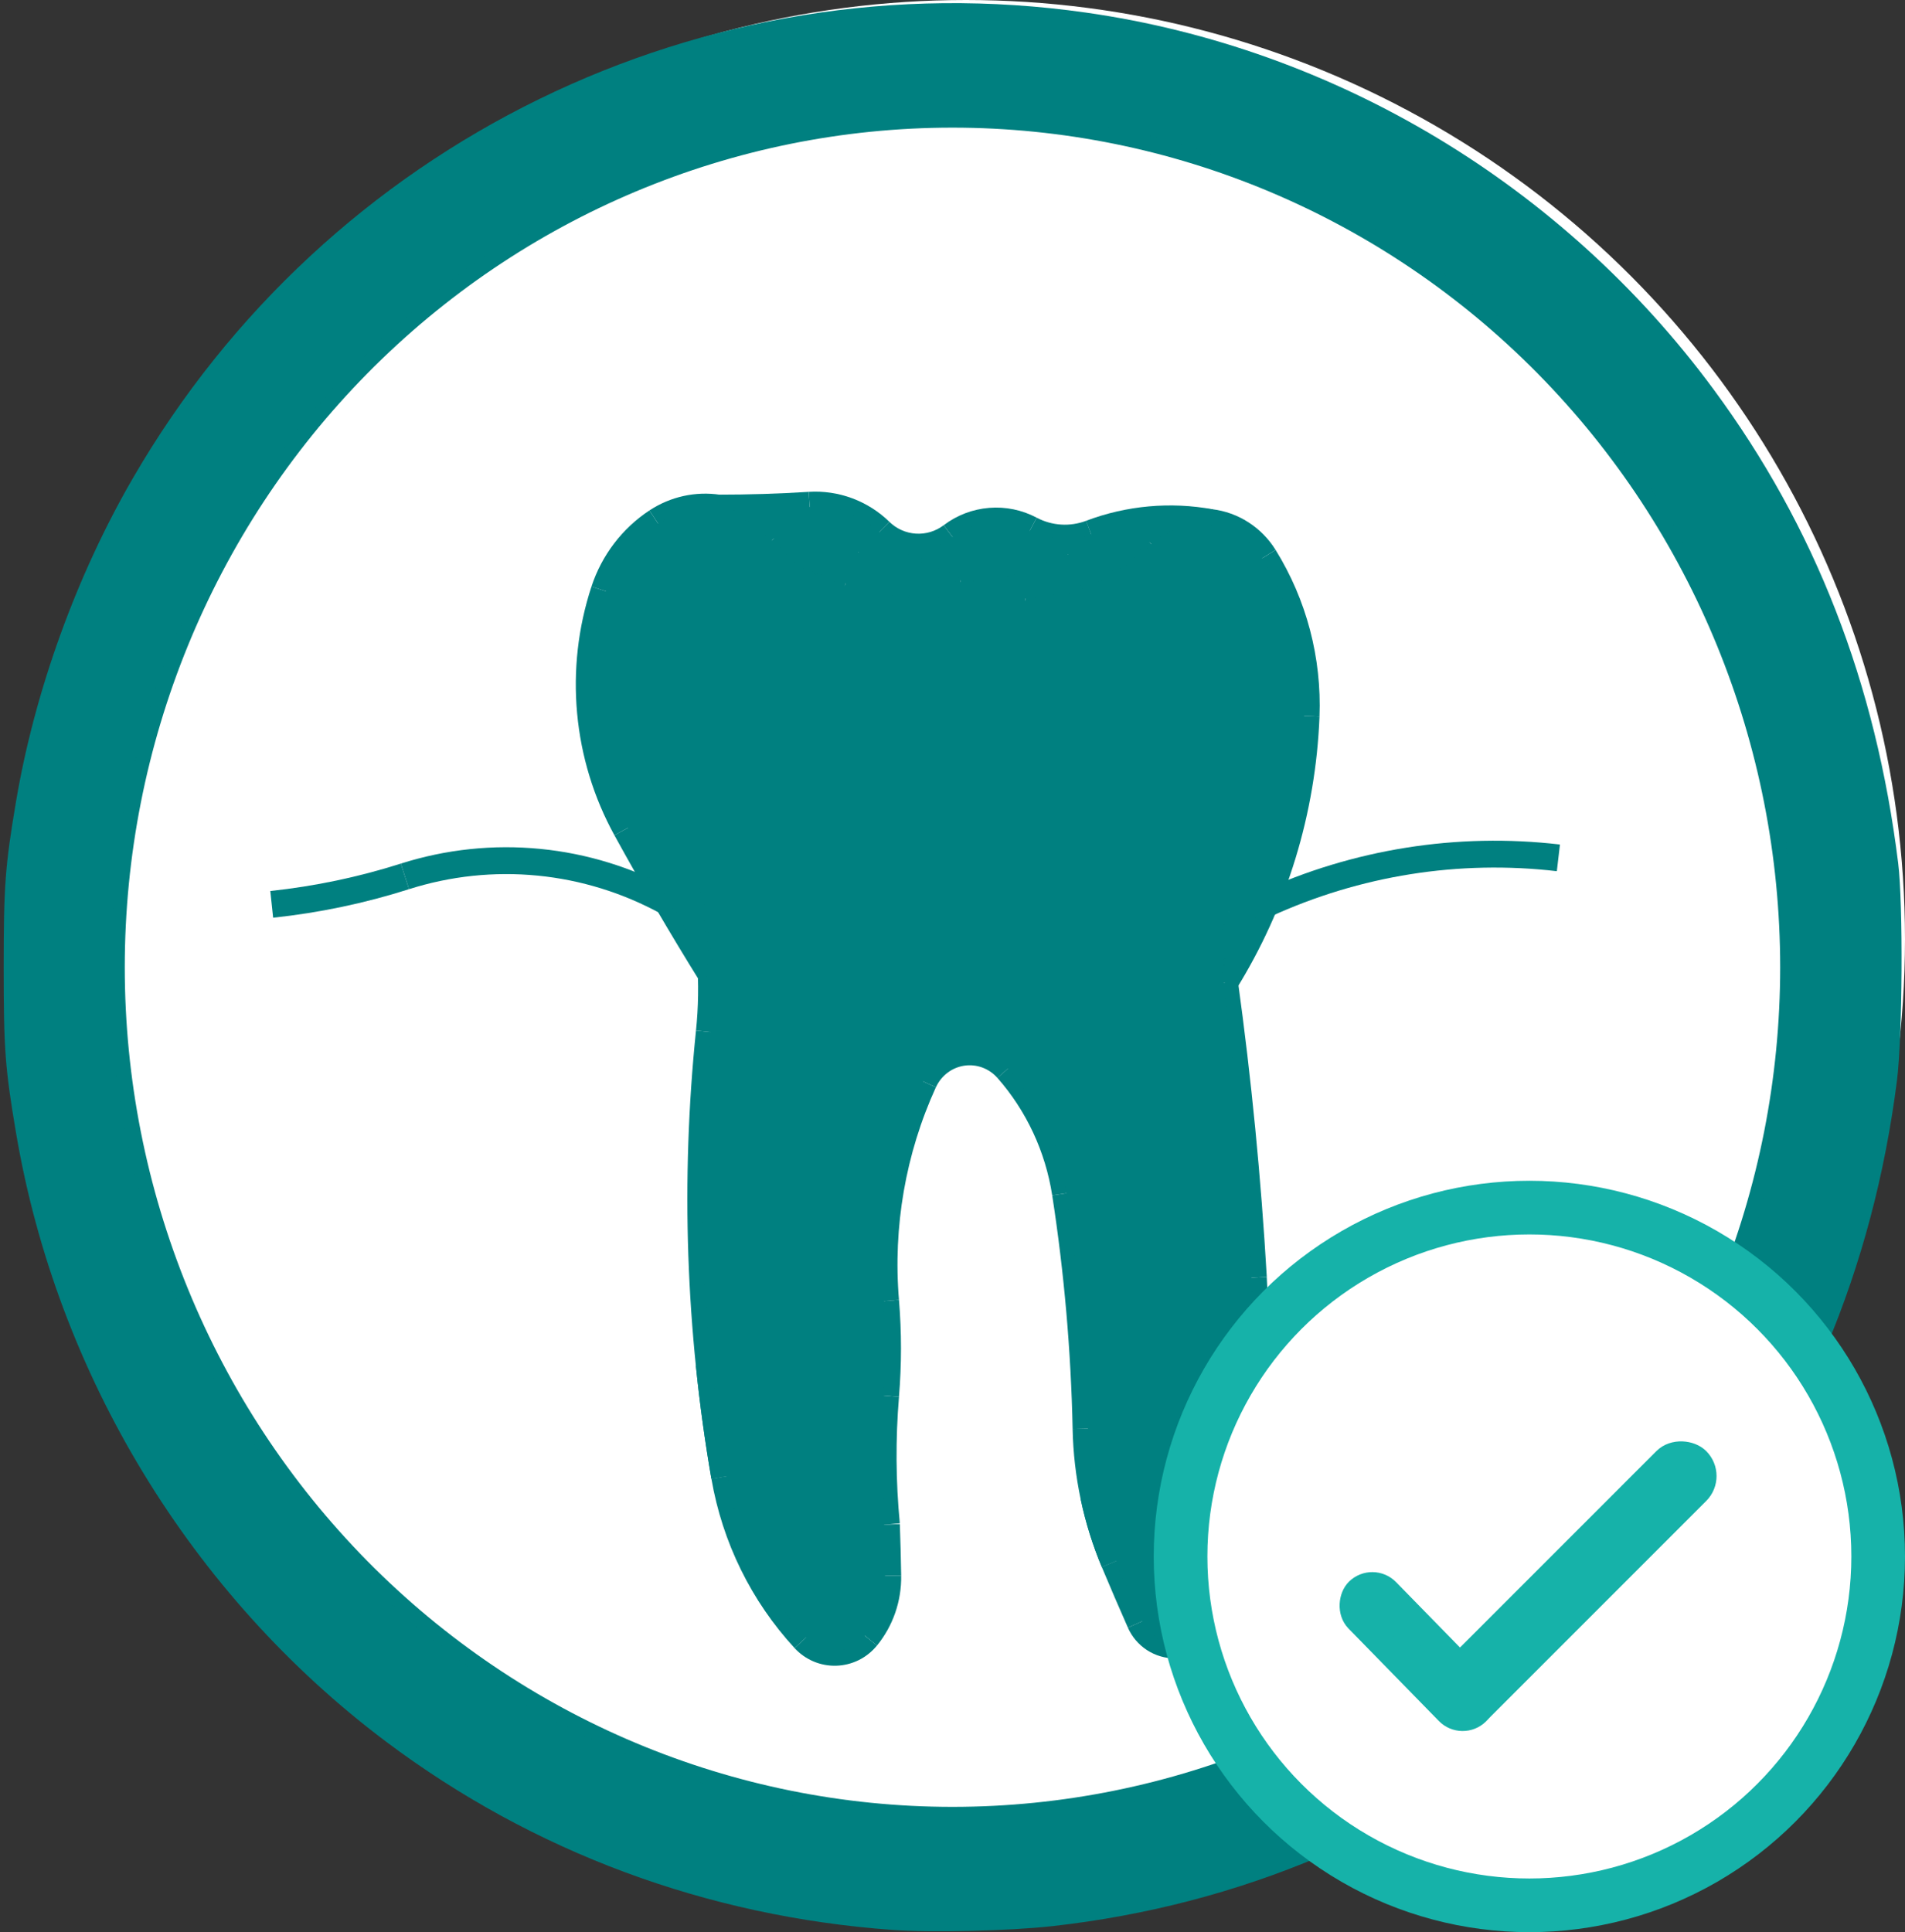 <svg width="71" height="72" viewBox="0 0 71 72" fill="none" xmlns="http://www.w3.org/2000/svg">
<rect x="0" y="0" width="71" height="72" fill="#333333" stroke="none"/>
<circle cx="36" cy="35" r="34.5" fill="white" stroke="white"/>
<g clip-path="url(#clip0_121_6598)">
<path d="M66.848 36.044C66.847 27.613 63.544 19.527 57.665 13.566C51.786 7.605 43.813 4.256 35.499 4.256C27.186 4.256 19.212 7.605 13.334 13.566C7.455 19.527 4.151 27.613 4.15 36.044C4.151 44.474 7.455 52.559 13.334 58.521C19.212 64.482 27.186 67.831 35.499 67.831C43.813 67.831 51.786 64.482 57.665 58.521C63.544 52.559 66.847 44.474 66.848 36.044Z" stroke="#008080"/>
<path d="M45.728 59.099C46.603 55.338 46.935 51.467 46.712 47.609" stroke="#008080" stroke-width="1.001"/>
<path d="M46.714 47.609C46.501 43.93 46.143 40.262 45.639 36.612" stroke="#008080" stroke-width="1.001"/>
<path d="M45.776 33.967C45.563 34.831 45.517 35.73 45.639 36.612" stroke="#008080" stroke-width="1.001"/>
<path d="M26.438 38.453C26.624 36.645 26.492 34.818 26.047 33.058" stroke="#008080" stroke-width="1.001"/>
<path d="M26.438 38.453C25.87 43.977 26.061 49.553 27.007 55.023" stroke="#008080" stroke-width="1.001"/>
<path d="M45.639 36.612C47.492 33.631 48.541 30.206 48.678 26.682" stroke="#008080" stroke-width="1.001"/>
<path d="M48.677 26.682C48.759 24.592 48.215 22.526 47.117 20.757" stroke="#008080" stroke-width="1.001"/>
<path d="M47.117 20.756C46.899 20.405 46.606 20.107 46.261 19.885C45.915 19.662 45.525 19.521 45.118 19.472C44.712 19.422 44.3 19.465 43.912 19.598C43.525 19.731 43.171 19.95 42.877 20.239" stroke="#008080" stroke-width="1.001"/>
<path d="M38.219 22.357C39.968 22.228 41.616 21.478 42.876 20.239" stroke="#008080" stroke-width="1.001"/>
<path d="M31.5 21.792C33.698 22.332 35.964 22.523 38.219 22.357" stroke="#008080" stroke-width="1.001"/>
<path d="M28.812 20.098C29.507 20.94 30.449 21.534 31.5 21.792" stroke="#008080" stroke-width="1.001"/>
<path d="M28.813 20.098C28.295 19.469 27.568 19.055 26.77 18.933C25.971 18.812 25.157 18.992 24.48 19.439" stroke="#008080" stroke-width="1.001"/>
<path d="M24.479 19.439C23.558 20.047 22.867 20.954 22.52 22.013" stroke="#008080" stroke-width="1.001"/>
<path d="M22.52 22.013C22.042 23.468 21.867 25.009 22.008 26.536C22.149 28.064 22.602 29.544 23.338 30.884" stroke="#008080" stroke-width="1.001"/>
<path d="M23.338 30.884C24.347 32.721 25.405 34.53 26.511 36.309" stroke="#008080" stroke-width="1.001"/>
<path d="M45.117 19.472C43.621 19.198 42.079 19.337 40.654 19.876" stroke="#008080" stroke-width="1.001"/>
<path d="M38.404 19.733C38.749 19.916 39.127 20.023 39.515 20.047C39.903 20.072 40.291 20.013 40.656 19.876" stroke="#008080" stroke-width="1.001"/>
<path d="M38.404 19.733C37.943 19.489 37.423 19.381 36.905 19.424C36.386 19.466 35.89 19.655 35.473 19.971" stroke="#008080" stroke-width="1.001"/>
<path d="M32.799 19.805C33.153 20.149 33.616 20.355 34.105 20.385C34.595 20.416 35.079 20.269 35.472 19.971" stroke="#008080" stroke-width="1.001"/>
<path d="M32.8 19.805C32.452 19.466 32.039 19.205 31.587 19.037C31.135 18.869 30.654 18.798 30.174 18.828" stroke="#008080" stroke-width="1.001"/>
<path d="M26.77 18.934C27.905 18.934 29.04 18.899 30.174 18.828" stroke="#008080" stroke-width="1.001"/>
<path d="M35.797 21.633C37.181 21.556 38.541 21.227 39.81 20.662" stroke="#008080" stroke-width="1.001"/>
<path d="M35.798 21.633C35.224 21.665 34.654 21.74 34.092 21.857" stroke="#008080" stroke-width="1.001"/>
<path d="M35.798 21.633C34.702 20.825 33.352 20.453 32.004 20.588" stroke="#008080" stroke-width="1.001"/>
<path d="M33.007 52.009C32.874 53.608 32.884 55.215 33.038 56.812" stroke="#008080" stroke-width="1.001"/>
<path d="M33.006 52.009C33.104 50.835 33.104 49.655 33.006 48.48" stroke="#008080" stroke-width="1.001"/>
<path d="M34.425 40.309C33.261 42.861 32.772 45.678 33.006 48.481" stroke="#008080" stroke-width="1.001"/>
<path d="M37.549 39.836C37.34 39.599 37.076 39.418 36.782 39.31C36.487 39.202 36.171 39.17 35.862 39.217C35.552 39.264 35.259 39.388 35.008 39.579C34.758 39.769 34.557 40.02 34.426 40.309" stroke="#008080" stroke-width="1.001"/>
<path d="M39.711 44.469C39.444 42.745 38.694 41.136 37.549 39.835" stroke="#008080" stroke-width="1.001"/>
<path d="M40.478 53.242C40.416 50.303 40.16 47.372 39.711 44.469" stroke="#008080" stroke-width="1.001"/>
<path d="M40.477 53.242C40.513 54.946 40.868 56.628 41.524 58.197" stroke="#008080" stroke-width="1.001"/>
<path d="M58.082 31.967C54.345 31.53 50.561 32.131 47.133 33.706" stroke="#008080" stroke-width="1.001"/>
<path d="M24.888 33.618C23.401 32.801 21.768 32.296 20.086 32.131C18.403 31.966 16.705 32.145 15.092 32.658" stroke="#008080" stroke-width="1.001"/>
<path d="M10.127 33.7C11.812 33.521 13.475 33.172 15.092 32.658" stroke="#008080" stroke-width="1.001"/>
<path d="M26.434 50.846C26.576 52.245 26.768 53.638 27.007 55.023" stroke="#008080" stroke-width="1.001"/>
<path d="M27.008 55.023C27.4 57.292 28.434 59.395 29.983 61.076" stroke="#008080" stroke-width="1.001"/>
<path d="M29.982 61.076C30.132 61.238 30.314 61.366 30.516 61.452C30.718 61.537 30.936 61.578 31.155 61.571C31.374 61.564 31.589 61.51 31.786 61.413C31.982 61.315 32.156 61.176 32.296 61.004" stroke="#008080" stroke-width="1.001"/>
<path d="M32.297 61.004C32.82 60.363 33.1 59.553 33.087 58.72" stroke="#008080" stroke-width="1.001"/>
<path d="M33.087 58.72C33.077 58.084 33.06 57.448 33.037 56.812" stroke="#008080" stroke-width="1.001"/>
<path d="M40.77 55.77C40.945 56.602 41.199 57.415 41.526 58.198" stroke="#008080" stroke-width="1.001"/>
<path d="M41.525 58.198C41.841 58.952 42.164 59.703 42.495 60.45" stroke="#008080" stroke-width="1.001"/>
<path d="M42.494 60.45C42.607 60.704 42.79 60.919 43.02 61.07C43.251 61.22 43.52 61.299 43.794 61.297C44.068 61.295 44.336 61.212 44.565 61.058C44.793 60.904 44.973 60.686 45.082 60.431" stroke="#008080" stroke-width="1.001"/>
<path d="M45.729 59.099C45.492 59.532 45.276 59.976 45.082 60.431" stroke="#008080" stroke-width="1.001"/>
<path d="M33.263 71.916C26.336 71.416 19.868 69.012 14.392 64.903C7.127 59.45 2.126 51.226 0.598 42.218C0.191 39.816 0.137 39.097 0.137 36.056C0.137 33.005 0.193 32.256 0.599 29.858C1.295 25.751 2.845 21.46 4.943 17.836C12.191 5.309 26.253 -1.563 40.482 0.47C49.763 1.795 58.243 6.886 63.867 14.511C67.653 19.641 69.912 25.44 70.746 32.164C70.935 33.695 70.907 38.644 70.7 40.272C69.807 47.273 67.198 53.478 62.886 58.852C61.916 60.062 59.188 62.835 58.018 63.801C52.577 68.293 46.197 70.999 39.208 71.777C37.625 71.953 34.721 72.021 33.263 71.916ZM38.426 67.739C47.593 66.941 56.254 61.753 61.463 53.941C64.287 49.704 65.941 45.264 66.68 39.938C66.908 38.292 66.905 33.812 66.674 32.117C65.79 25.608 63.43 20.223 59.298 15.283C55.431 10.661 50.014 7.145 44.093 5.416C41.292 4.598 38.65 4.234 35.501 4.234C31.766 4.234 28.754 4.734 25.312 5.926C15.292 9.395 7.603 17.893 5.027 28.346C4.366 31.029 4.157 32.879 4.158 36.056C4.158 38.63 4.227 39.541 4.574 41.57C6.272 51.493 12.757 60.229 21.703 64.645C26.957 67.238 32.465 68.257 38.426 67.739Z" fill="#008080"/>
<path d="M30.693 61.439C29.793 61.207 28.118 58.683 27.449 56.55C26.951 54.964 26.408 50.797 26.236 47.238C26.133 45.126 26.173 42.44 26.337 40.335C26.383 39.748 26.464 38.706 26.517 38.018C26.584 37.16 26.586 36.436 26.523 35.714C26.423 34.556 26.165 33.106 26.06 33.106C26.024 33.106 26.048 33.343 26.114 33.632C26.265 34.293 26.465 35.878 26.404 35.94C26.323 36.023 23.858 31.793 23.161 30.373C21.919 27.844 21.692 24.793 22.551 22.154C22.988 20.81 23.815 19.819 24.964 19.264C25.479 19.015 25.656 18.977 26.289 18.981C27.305 18.987 27.83 19.245 28.876 20.25C29.872 21.207 30.442 21.546 31.552 21.84C33.277 22.297 34.249 22.404 36.661 22.398C38.829 22.393 38.925 22.385 39.705 22.142C40.95 21.754 41.812 21.266 42.738 20.426C43.417 19.811 44.067 19.531 44.794 19.542C46.03 19.561 46.844 20.2 47.569 21.718C48.441 23.546 48.745 25.332 48.557 27.524C48.42 29.123 48.093 30.761 47.621 32.212C47.237 33.392 45.854 36.35 45.686 36.35C45.593 36.35 45.64 34.861 45.756 34.172C45.802 33.901 45.801 33.9 45.703 34.126C45.471 34.661 45.497 35.966 45.788 38.296C46.937 47.493 46.985 52.406 45.975 57.596C45.763 58.688 45.625 59.142 45.296 59.838C45.069 60.318 44.776 60.795 44.645 60.9C44.12 61.319 43.354 61.315 42.899 60.892C42.643 60.653 42.298 59.935 41.646 58.281C40.803 56.145 40.629 55.23 40.498 52.259C40.384 49.663 40.202 47.586 39.902 45.466C39.587 43.232 39.274 42.285 38.392 40.891C37.621 39.671 36.905 39.13 36.067 39.131C35.654 39.132 34.887 39.533 34.629 39.884C34.158 40.526 33.458 42.605 33.089 44.458C33.016 44.826 32.965 46.458 32.939 49.277C32.918 51.622 32.895 53.853 32.888 54.235C32.881 54.617 32.911 55.889 32.954 57.061C33.043 59.469 32.988 59.851 32.435 60.683C31.98 61.369 31.398 61.621 30.693 61.439Z" fill="#008080"/>
<path d="M35.507 22.336C33.606 22.206 31.765 21.89 30.903 21.547C30.118 21.235 29.734 20.968 29.029 20.246C28.29 19.487 28.041 19.299 27.489 19.081L27.264 18.993L28.001 18.971C28.407 18.959 29.073 18.932 29.482 18.913C30.355 18.87 30.911 18.89 31.226 18.977C31.801 19.135 32.229 19.37 32.731 19.805C33.259 20.262 33.651 20.424 34.231 20.424C34.731 20.424 35.05 20.317 35.561 19.976C36.132 19.595 36.609 19.455 37.248 19.484C37.694 19.503 37.888 19.553 38.383 19.776C38.867 19.995 39.131 20.066 39.548 20.088C39.979 20.111 40.207 20.072 40.822 19.869C41.088 19.781 41.426 19.678 41.571 19.641C42.292 19.455 43.269 19.355 43.972 19.394L44.408 19.418L44.154 19.479C43.858 19.551 43.421 19.75 43.185 19.922C43.093 19.988 42.894 20.159 42.742 20.3C41.946 21.039 41.087 21.564 40.105 21.91C39.136 22.252 38.245 22.363 36.541 22.352C36.052 22.349 35.587 22.342 35.507 22.336ZM34.397 21.851C34.709 21.791 35.355 21.714 35.766 21.686C36.959 21.606 38.082 21.375 39.093 21.003C39.675 20.789 39.839 20.711 39.809 20.663C39.791 20.632 39.709 20.653 39.479 20.748C38.459 21.169 37.144 21.487 36.126 21.558L35.807 21.58L35.617 21.45C34.968 21.005 34.134 20.685 33.33 20.572C32.909 20.513 32.015 20.516 31.995 20.576C31.986 20.602 32.175 20.618 32.638 20.631C33.116 20.644 33.381 20.668 33.615 20.717C34.236 20.847 34.909 21.116 35.409 21.433L35.653 21.588L35.539 21.597C35.298 21.617 34.637 21.706 34.368 21.756C34.172 21.792 34.086 21.822 34.086 21.854C34.086 21.91 34.086 21.91 34.397 21.851Z" fill="#008080"/>
<circle cx="57" cy="58" r="13" fill="white" stroke="#16B2A9" stroke-width="2"/>
<rect x="53.385" y="63.13" width="13.121" height="1.627" rx="0.814" transform="rotate(-45 53.385 63.13)" fill="#16B2A9" stroke="#16B2A9"/>
<rect x="51.158" y="58.777" width="6.294" height="1.477" rx="0.739" transform="rotate(45.655 51.158 58.777)" fill="#16B2A9" stroke="#16B2A9"/>
</g>
<defs>
<clipPath id="clip0_121_6598">
<rect width="71" height="72" fill="white"/>
</clipPath>
</defs>
</svg>
